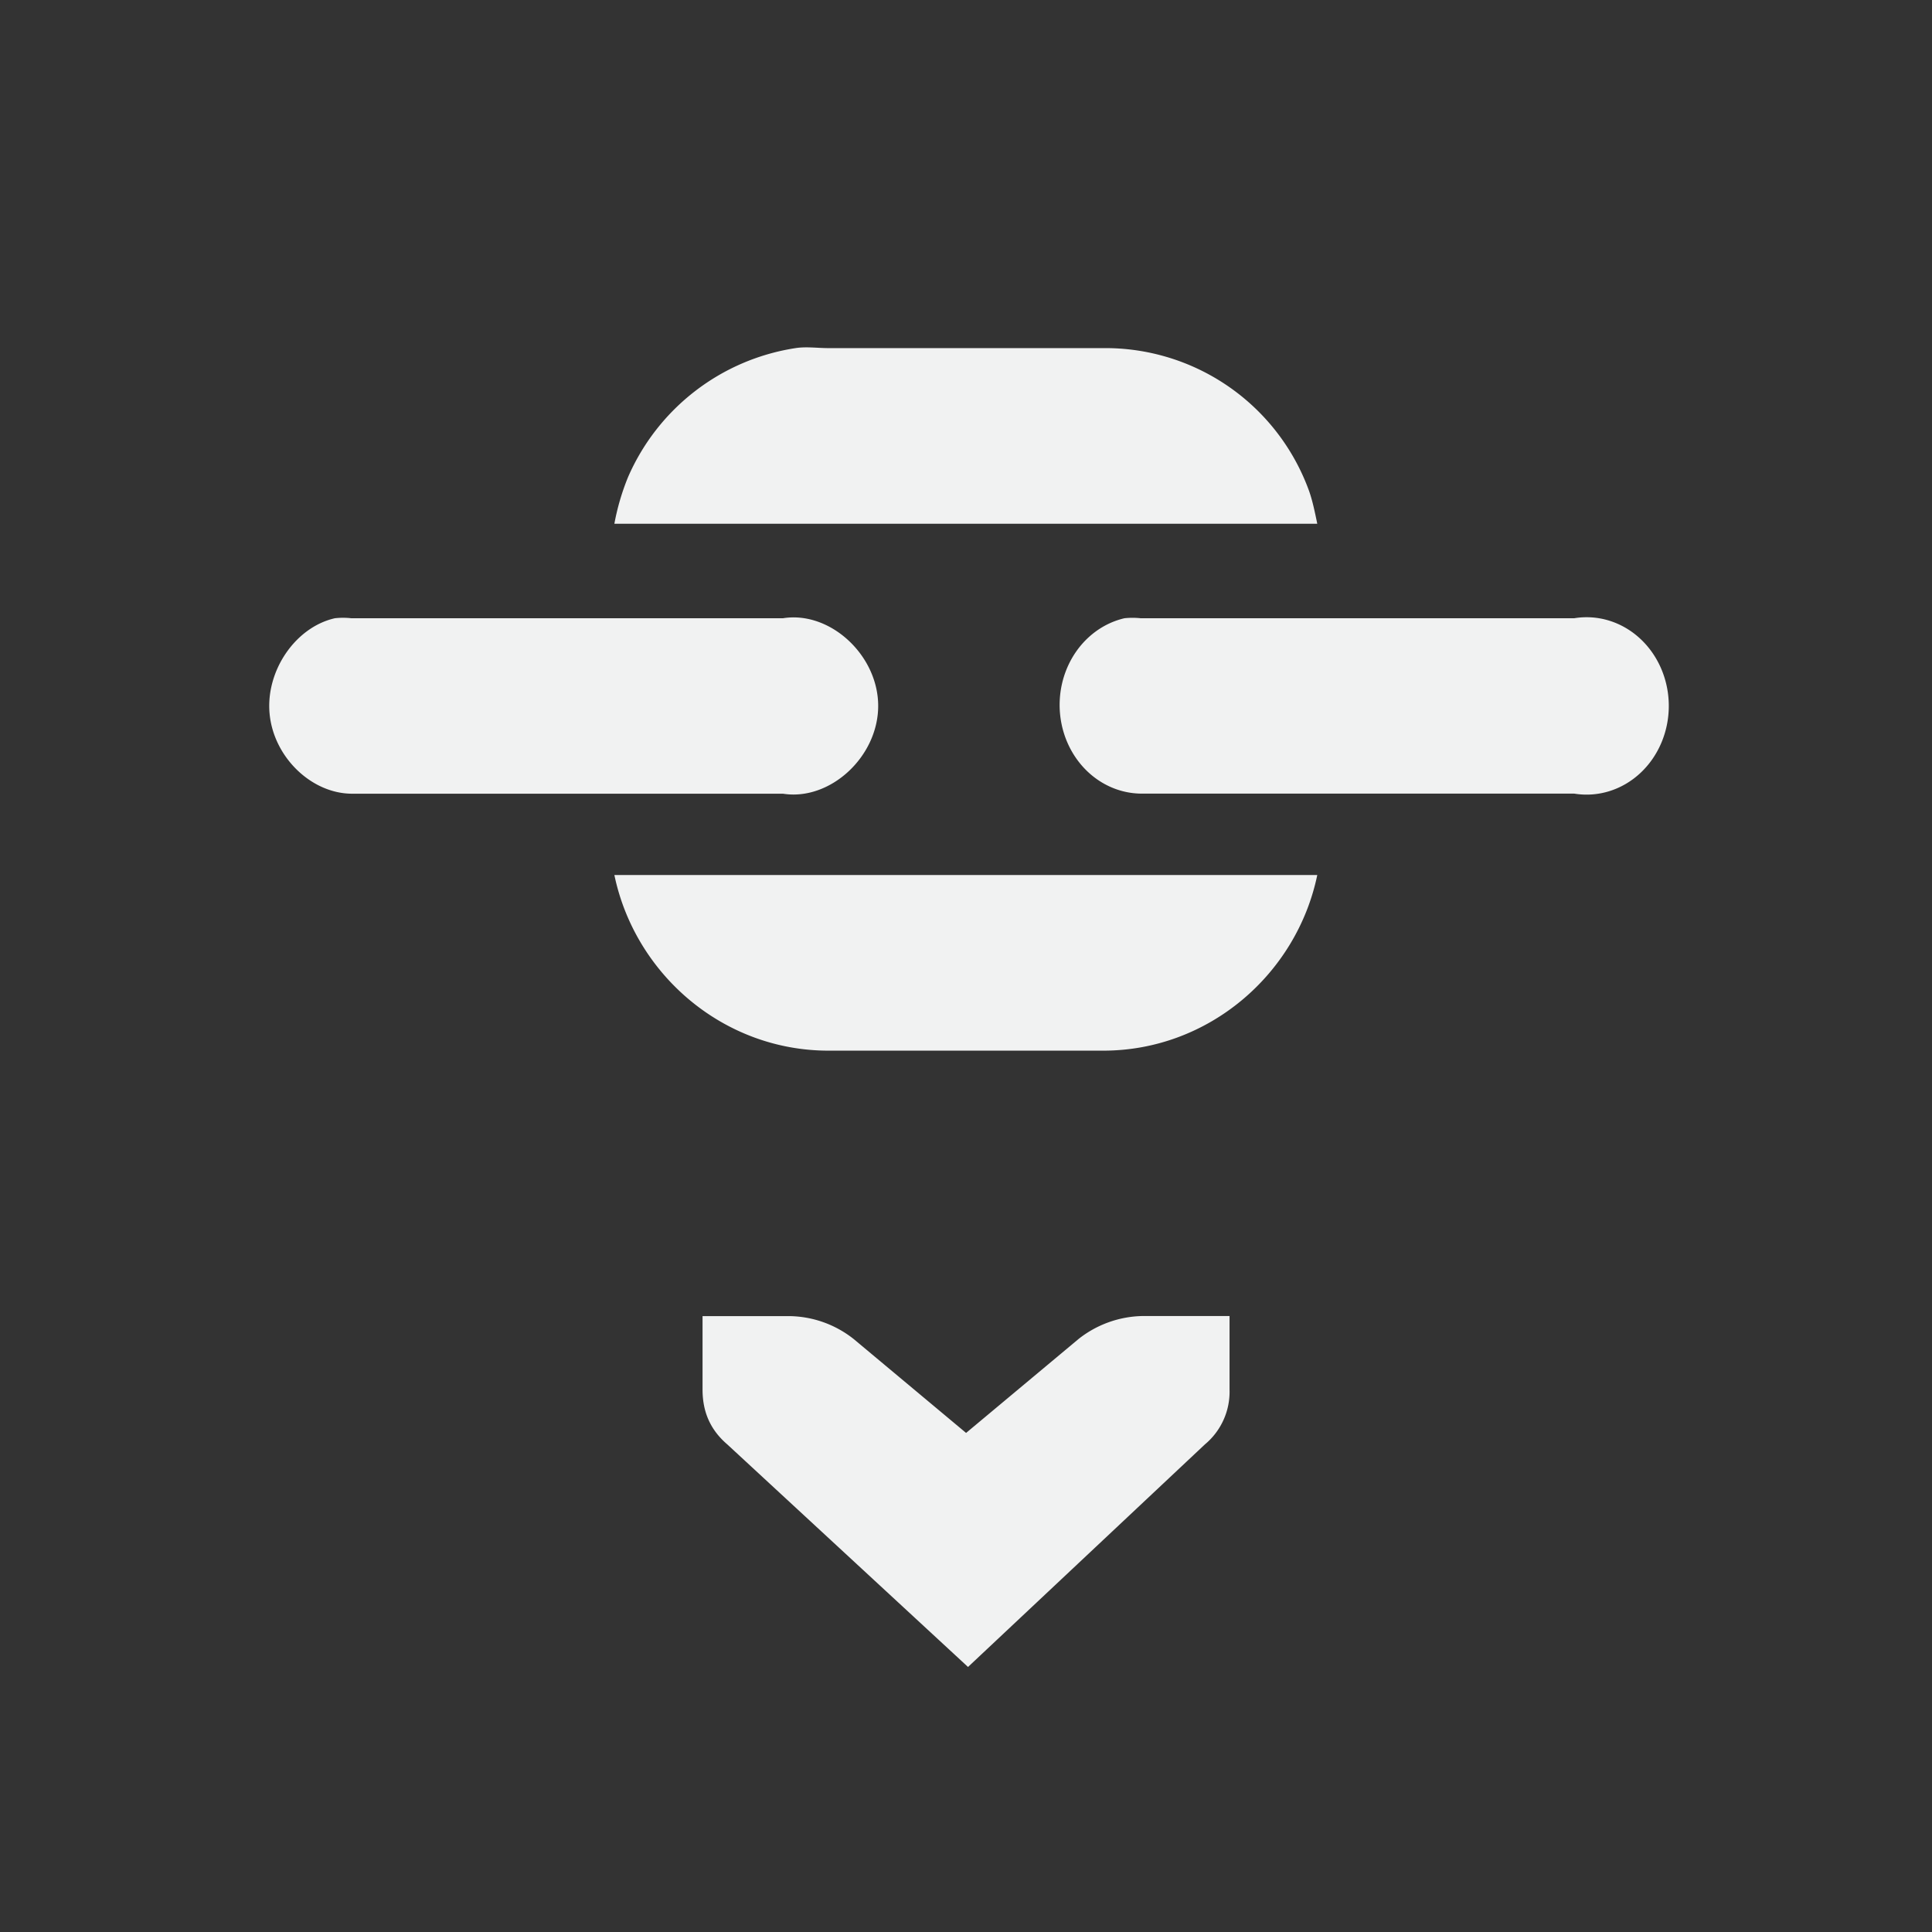 <!--Part of Monotone: https://github.com/sixsixfive/Monotone, released under cc-by-sa_v4-->
<svg xmlns="http://www.w3.org/2000/svg" viewBox="-3 -3 22 22" width="44" height="44">
    <rect x="-3" y="-3" width="22" height="22" fill="#333333" stroke="none"/>
    <g font-weight="400" fill="#f1f2f2">
        <path style="line-height:normal;-inkscape-font-specification:'Bitstream Vera Sans';text-indent:0;text-align:start;text-decoration-line:none;text-transform:none;marker:none" d="M11.001 11.986h-1a1.21 1.21 0 0 0-.719.261l-1.281 1.07-1.281-1.07a1.202 1.202 0 0 0-.72-.26H5v.835c0 .258.09.461.282.626l2.741 2.534 2.697-2.534a.78.78 0 0 0 .281-.626v-.836z" color="#f1f2f2" font-family="Bitstream Vera Sans" overflow="visible"/>
        <path style="line-height:normal;-inkscape-font-specification:Sans;text-indent:0;text-align:start;text-decoration-line:none;text-transform:none;marker:none" d="M9.804 4.04a.936 1.01 0 0 0 .185 1.997h4.937a.936 1.01 0 1 0 0-1.997H9.989a.936 1.01 0 0 0-.185 0zm-8.991 0c-.45.102-.789.599-.743 1.088.046.49.47.904.93.91h4.916c.535.085 1.084-.42 1.084-1 0-.578-.549-1.084-1.084-.998H1a.834.834 0 0 0-.187 0zM6.059.964a2.492 2.492 0 0 0-1.907 1.468 2.686 2.686 0 0 0-.156.532H12c-.026-.126-.054-.263-.094-.375A2.467 2.467 0 0 0 9.563.964h-3.13c-.126 0-.252-.019-.374 0zm-2.063 6c.236 1.132 1.24 2 2.438 2h3.129c1.197 0 2.202-.868 2.437-2z" color="#000" font-family="Sans" overflow="visible"/>
    </g>
</svg>
